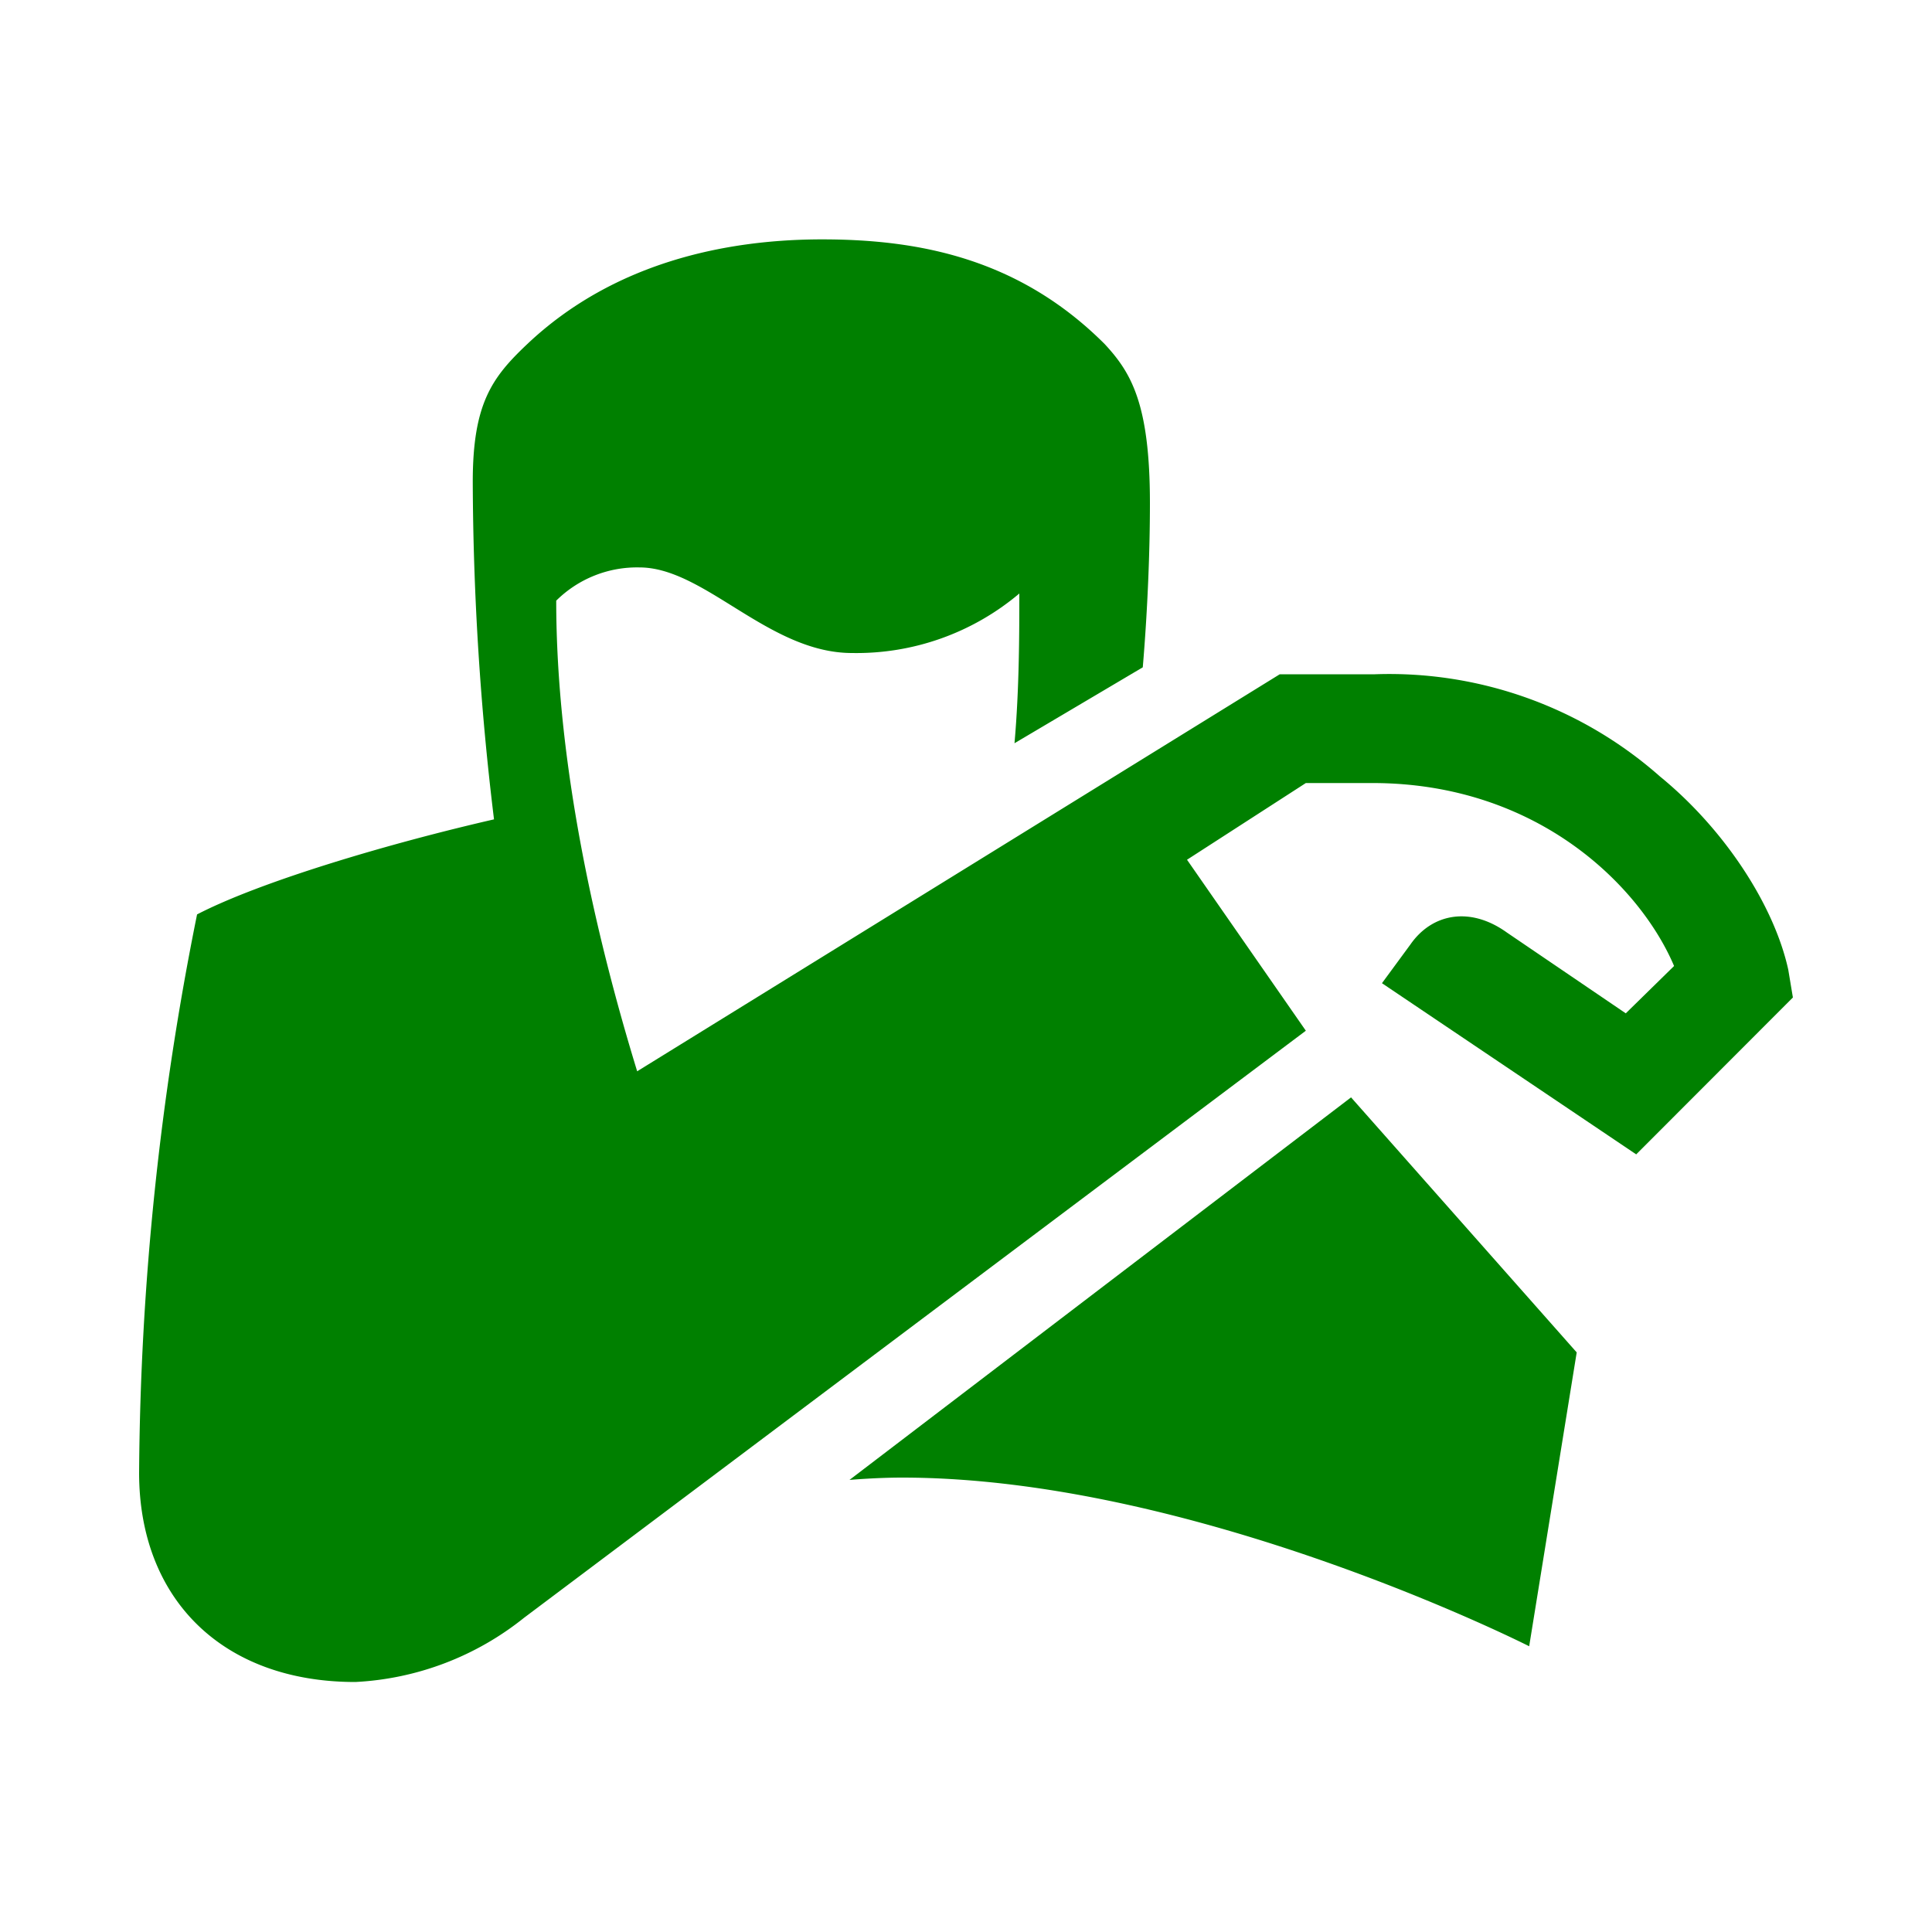 
			<svg xmlns="http://www.w3.org/2000/svg" viewBox="0 0 100 100">
				<style>
				path{
				fill:green;
				}
			</style>
			<title>16_Sneeze_in_elbow_v15</title>
			<path d="M92.8,51.63l-8.11,8.12L71.53,50.89l1.47-2c1.11-1.6,3.08-2,5-.62l6.15,4.18L86.65,50c-1.72-4.06-7-9.47-15.62-9.47H67.59L61.44,44.5l6.15,8.85L27.12,83.74a15.17,15.17,0,0,1-8.73,3.32C11.5,87.06,7.2,82.75,7.2,76.23a150.47,150.47,0,0,1,3-28.9c3.32-1.72,10-3.69,15.37-4.92a147.55,147.55,0,0,1-1.1-17.47c0-4.06,1-5.41,2.82-7.13,4.43-4.19,10.21-5.42,15.26-5.42s10.21,1,14.63,5.42c1.36,1.47,2.34,3.07,2.34,8.24,0,2.46-.12,5.53-.37,8.49l-6.64,3.93c.25-2.83.25-5.78.25-7.75A13.07,13.07,0,0,1,44.1,33.8c-4.31,0-7.63-4.43-11-4.43a5.94,5.94,0,0,0-4.31,1.72c0,8.36,2,17.22,4.19,24.36L66.24,34.9h4.92a21.16,21.16,0,0,1,14.76,5.29c3.32,2.71,5.9,6.64,6.64,10ZM69.93,56.8,81.61,70,79.15,85.21s-17.22-8.73-32.47-8.73c-1.35,0-2.71.12-2.71.12Z"></path>			</svg>
			